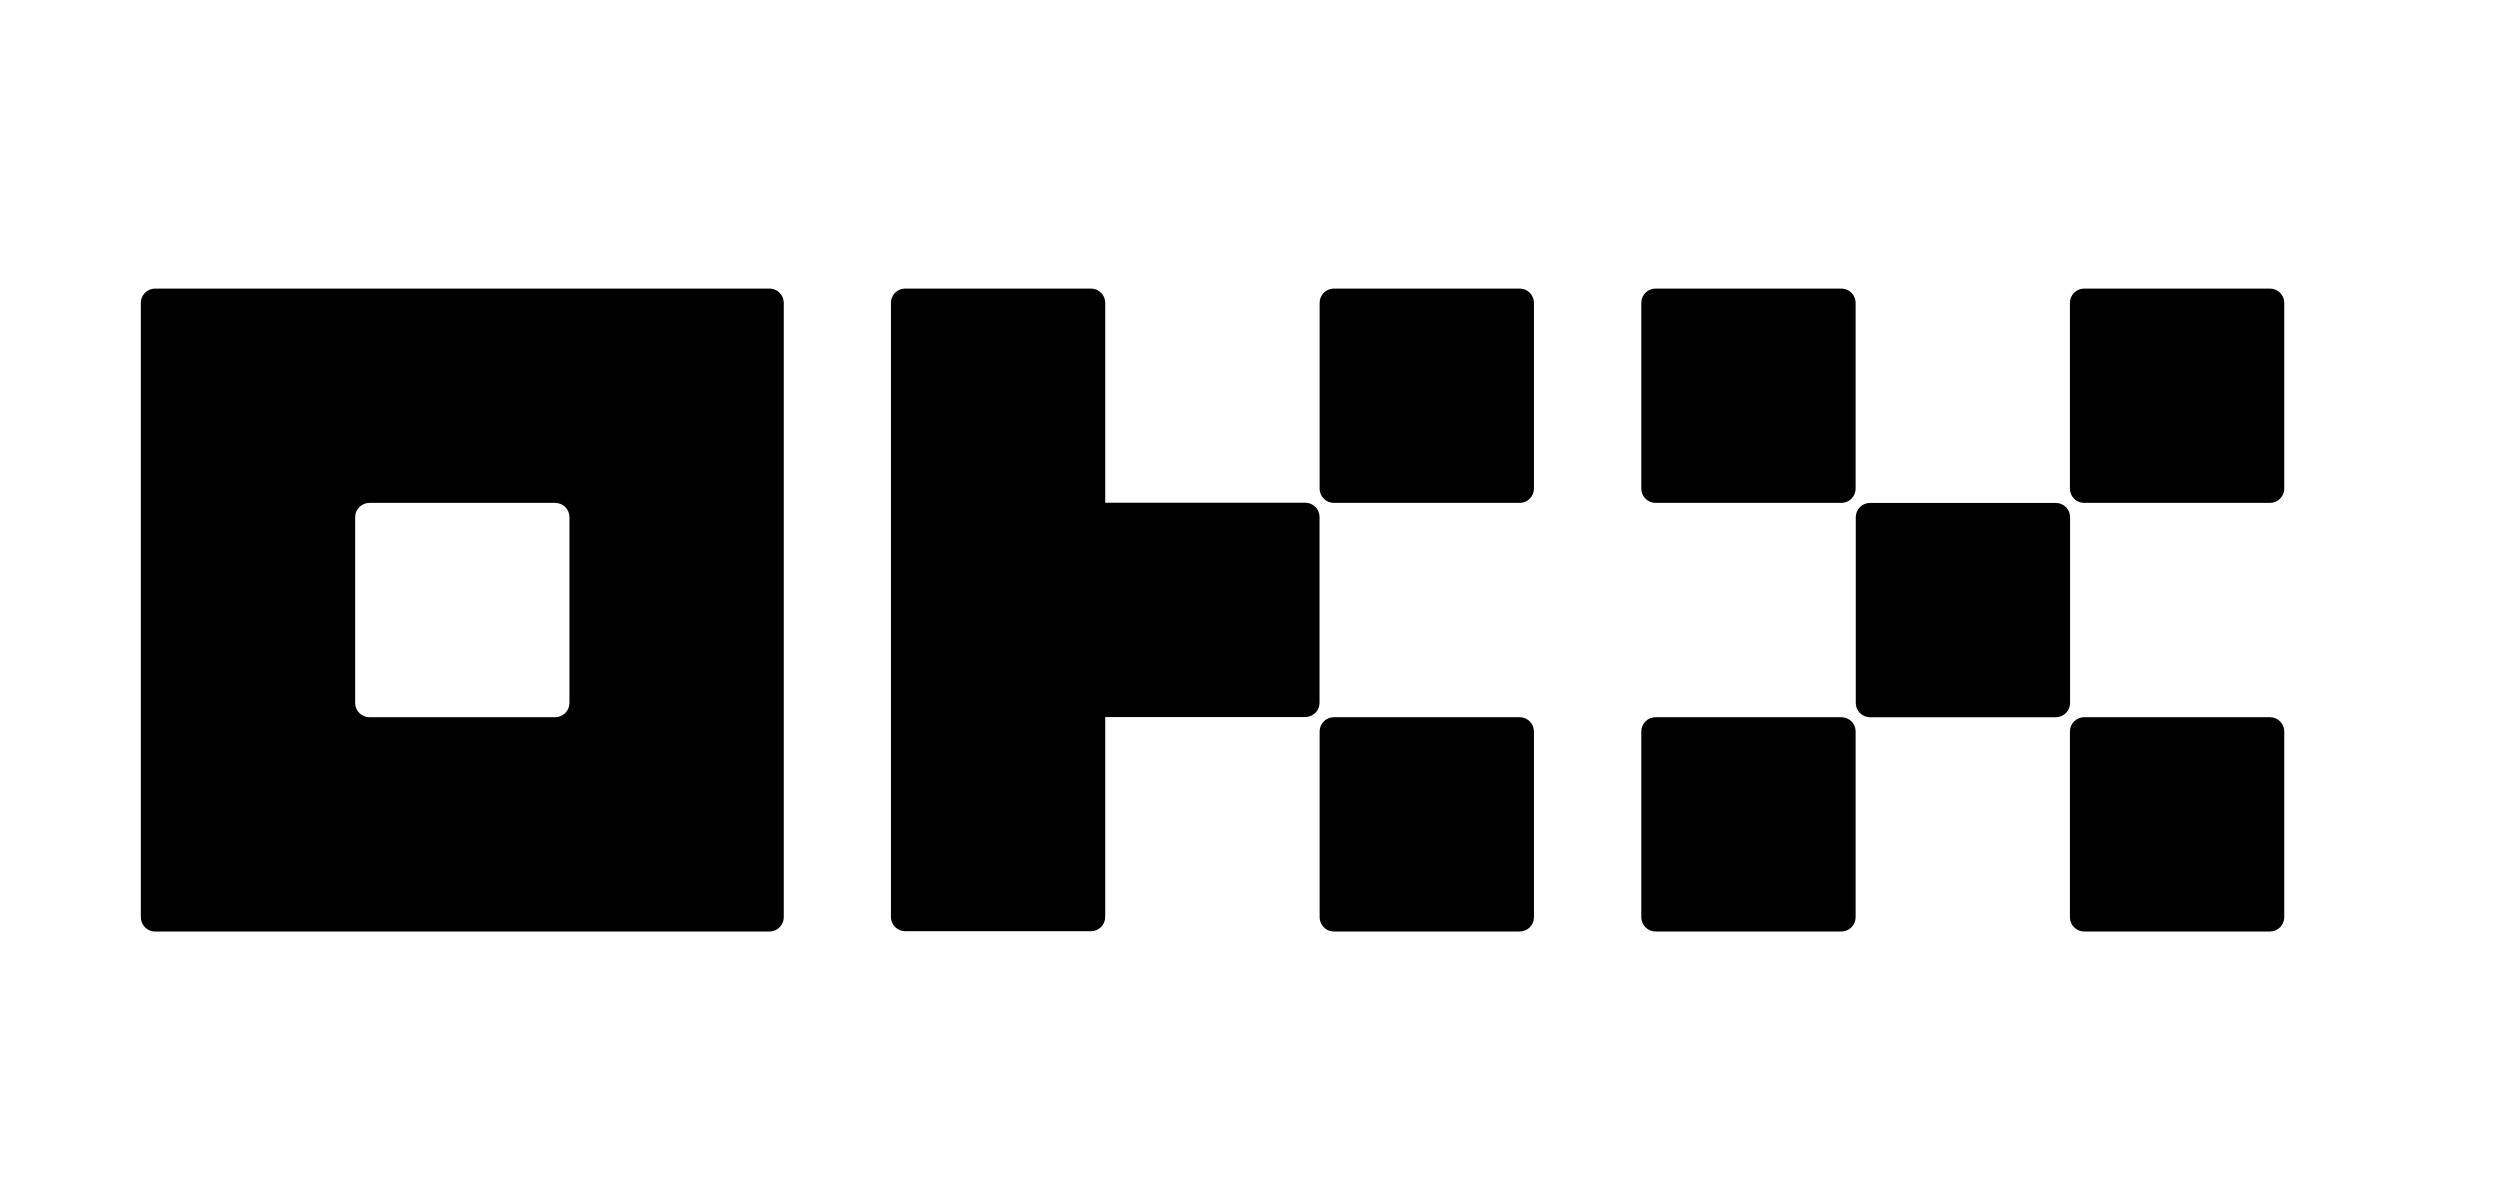<svg width="100" height="48" viewBox="0 0 100 48" fill="none" xmlns="http://www.w3.org/2000/svg">
<g clip-path="url(#clip0_7232_41998)">
<path d="M30.779 11.543H6.204C6.053 11.543 5.907 11.603 5.8 11.71C5.693 11.818 5.633 11.963 5.633 12.114V36.689C5.633 36.841 5.693 36.986 5.8 37.093C5.907 37.201 6.053 37.261 6.204 37.261H30.779C30.931 37.261 31.076 37.201 31.183 37.093C31.291 36.986 31.351 36.841 31.351 36.689V12.114C31.351 11.963 31.291 11.818 31.183 11.71C31.076 11.603 30.931 11.543 30.779 11.543ZM22.778 28.117C22.778 28.268 22.718 28.414 22.611 28.521C22.503 28.628 22.358 28.688 22.207 28.688H14.777C14.625 28.688 14.48 28.628 14.373 28.521C14.266 28.414 14.206 28.268 14.206 28.117V20.687C14.206 20.535 14.266 20.39 14.373 20.283C14.48 20.176 14.625 20.116 14.777 20.116H22.207C22.358 20.116 22.503 20.176 22.611 20.283C22.718 20.39 22.778 20.535 22.778 20.687V28.117Z" fill="black"/>
<path d="M82.232 20.117H74.802C74.486 20.117 74.231 20.373 74.231 20.689V28.118C74.231 28.434 74.486 28.69 74.802 28.69H82.232C82.547 28.69 82.803 28.434 82.803 28.118V20.689C82.803 20.373 82.547 20.117 82.232 20.117Z" fill="black"/>
<path d="M73.653 11.543H66.224C65.908 11.543 65.652 11.799 65.652 12.114V19.544C65.652 19.86 65.908 20.116 66.224 20.116H73.653C73.969 20.116 74.225 19.86 74.225 19.544V12.114C74.225 11.799 73.969 11.543 73.653 11.543Z" fill="black"/>
<path d="M90.798 11.543H83.368C83.053 11.543 82.797 11.799 82.797 12.114V19.544C82.797 19.86 83.053 20.116 83.368 20.116H90.798C91.114 20.116 91.37 19.86 91.37 19.544V12.114C91.37 11.799 91.114 11.543 90.798 11.543Z" fill="black"/>
<path d="M73.653 28.688H66.224C65.908 28.688 65.652 28.943 65.652 29.259V36.689C65.652 37.004 65.908 37.26 66.224 37.26H73.653C73.969 37.26 74.225 37.004 74.225 36.689V29.259C74.225 28.943 73.969 28.688 73.653 28.688Z" fill="black"/>
<path d="M90.798 28.688H83.368C83.053 28.688 82.797 28.943 82.797 29.259V36.689C82.797 37.004 83.053 37.26 83.368 37.26H90.798C91.114 37.26 91.37 37.004 91.37 36.689V29.259C91.37 28.943 91.114 28.688 90.798 28.688Z" fill="black"/>
<path d="M60.786 11.543H53.357C53.041 11.543 52.785 11.799 52.785 12.114V19.544C52.785 19.86 53.041 20.116 53.357 20.116H60.786C61.102 20.116 61.358 19.86 61.358 19.544V12.114C61.358 11.799 61.102 11.543 60.786 11.543Z" fill="black"/>
<path d="M60.786 28.688H53.357C53.041 28.688 52.785 28.943 52.785 29.259V36.689C52.785 37.004 53.041 37.26 53.357 37.26H60.786C61.102 37.26 61.358 37.004 61.358 36.689V29.259C61.358 28.943 61.102 28.688 60.786 28.688Z" fill="black"/>
<path d="M52.782 20.681C52.782 20.529 52.722 20.384 52.615 20.277C52.507 20.169 52.362 20.109 52.211 20.109H44.209V12.114C44.209 11.963 44.149 11.818 44.042 11.71C43.935 11.603 43.789 11.543 43.638 11.543H36.208C36.057 11.543 35.911 11.603 35.804 11.71C35.697 11.818 35.637 11.963 35.637 12.114V36.676C35.637 36.828 35.697 36.973 35.804 37.081C35.911 37.188 36.057 37.248 36.208 37.248H43.638C43.789 37.248 43.935 37.188 44.042 37.081C44.149 36.973 44.209 36.828 44.209 36.676V28.682H52.211C52.362 28.682 52.507 28.622 52.615 28.514C52.722 28.407 52.782 28.262 52.782 28.11V20.681Z" fill="black"/>
</g>
<defs>
<clipPath id="clip0_7232_41998">
<rect width="88" height="30" fill="white" transform="translate(4.5 9.402)"/>
</clipPath>
</defs>
</svg>
